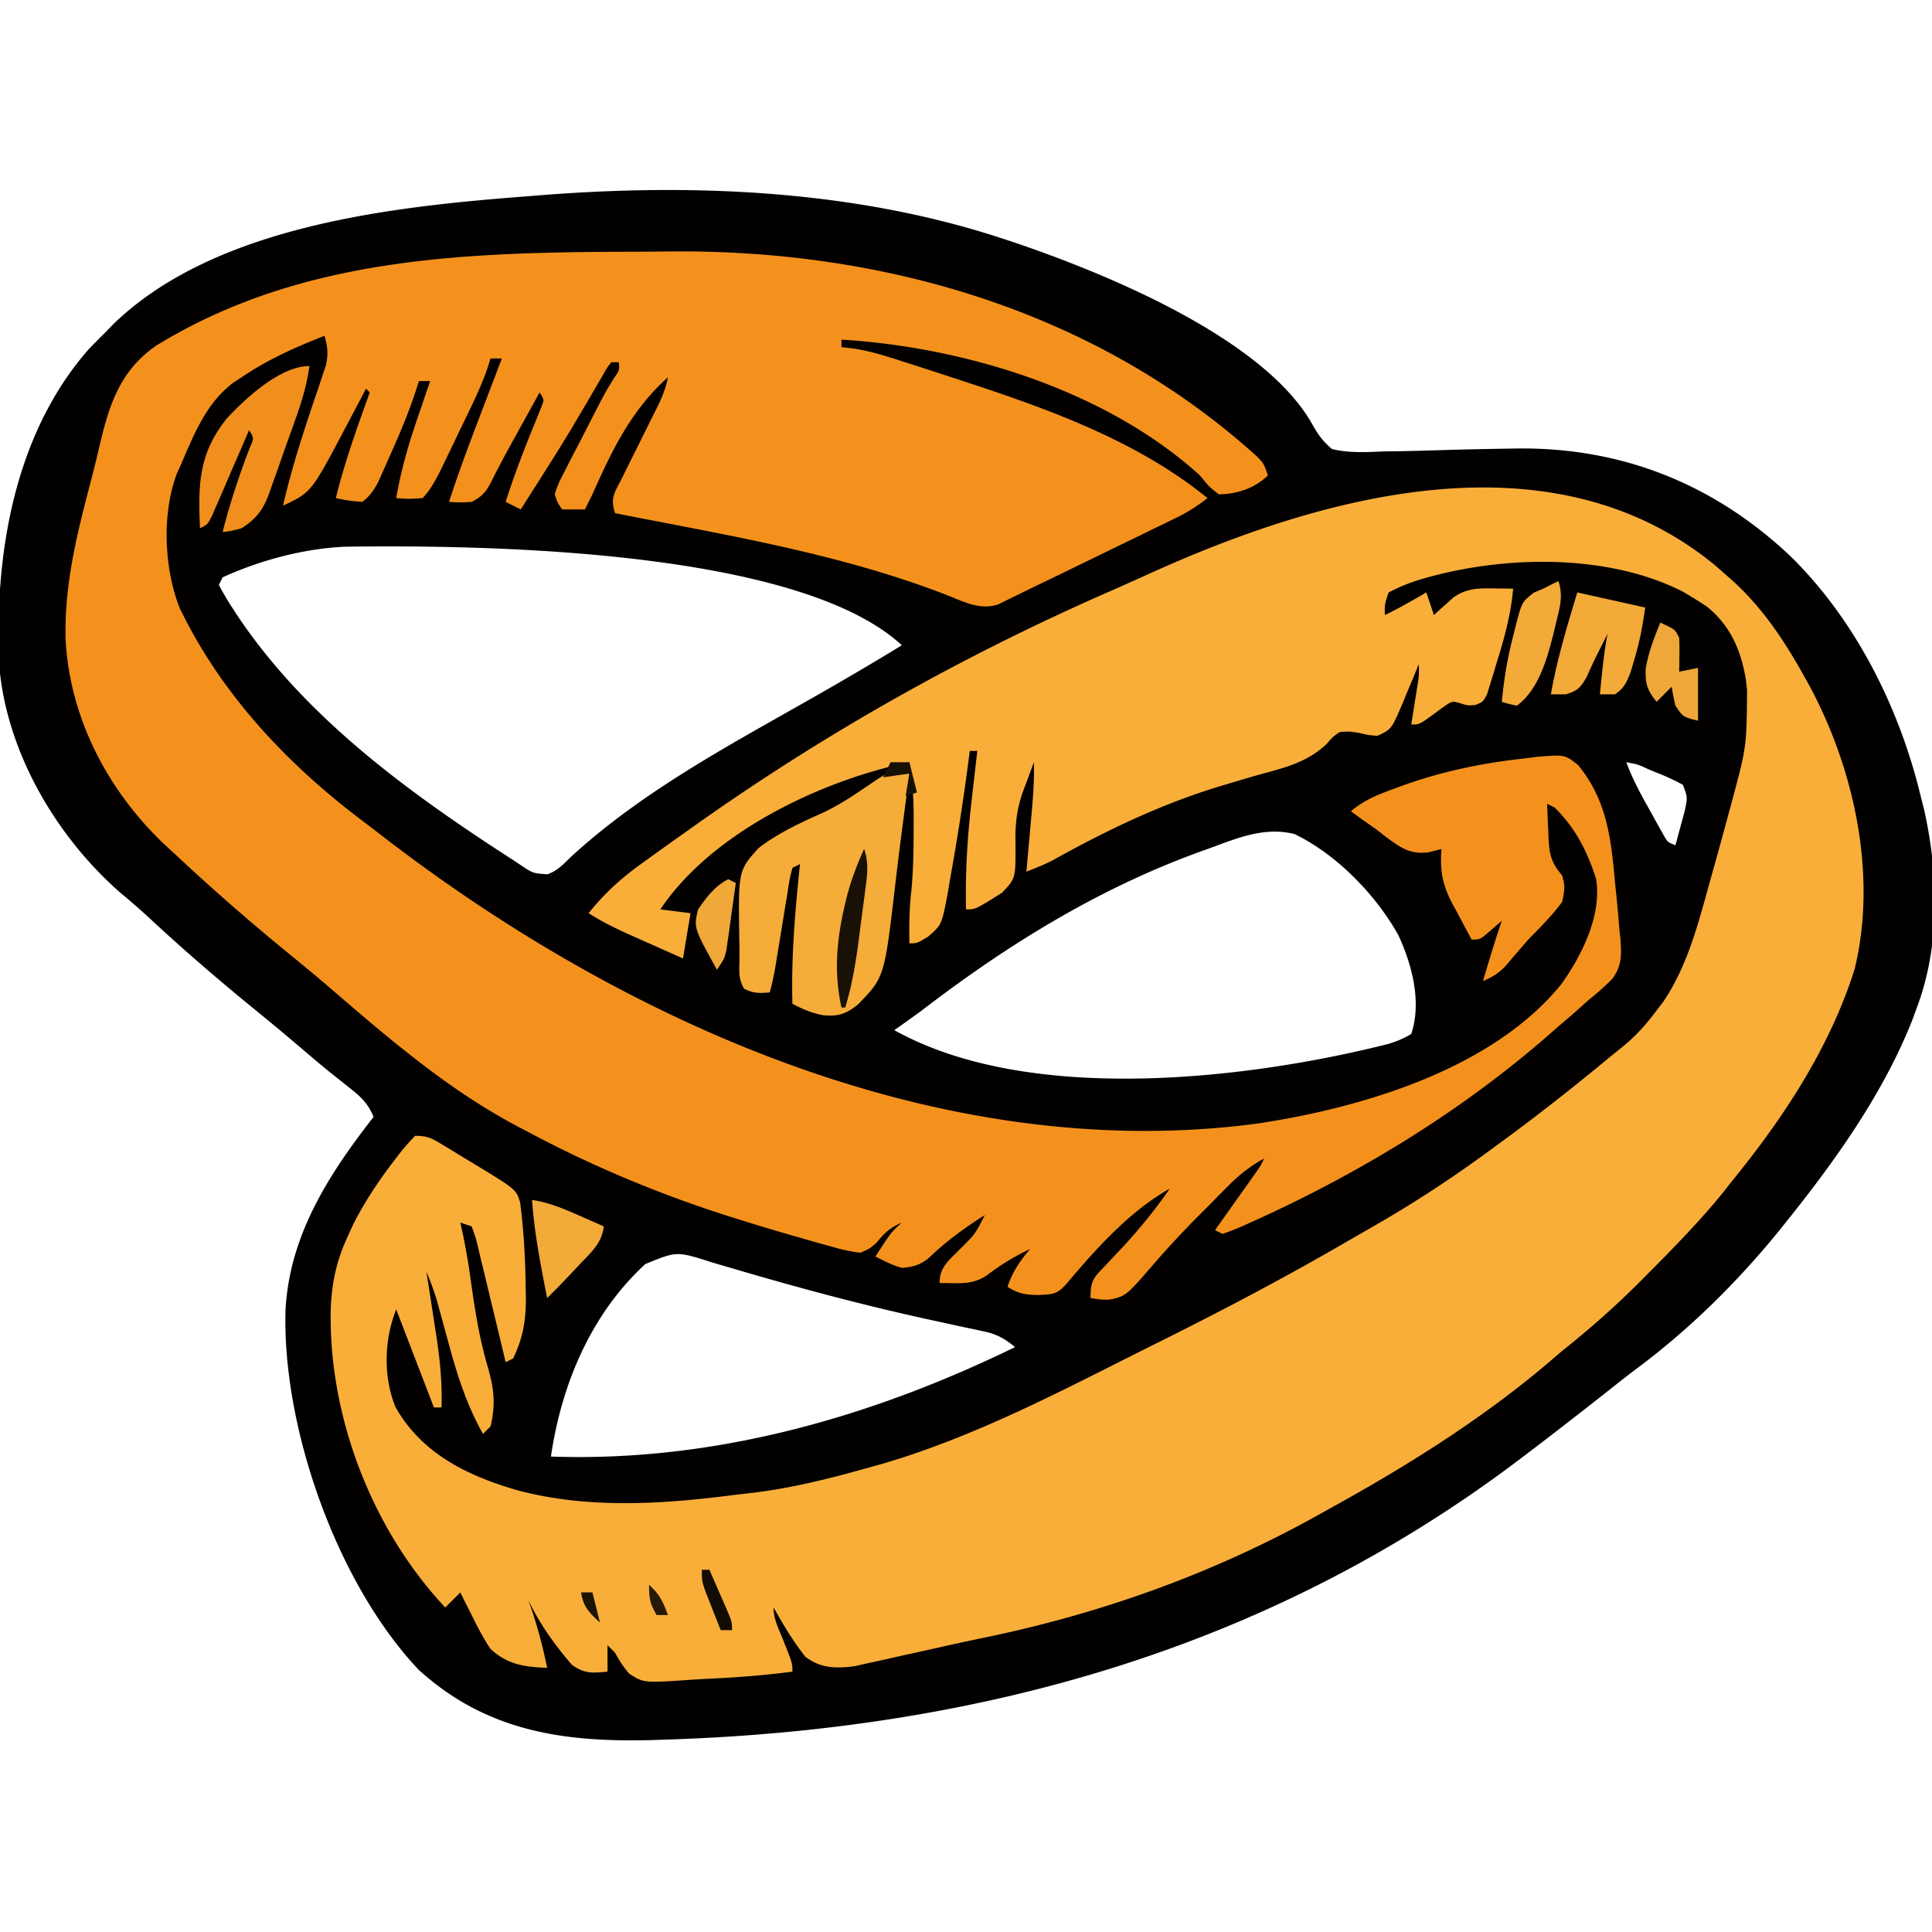 <svg xmlns="http://www.w3.org/2000/svg" width="512" height="512"><path d="m265 63 2.089.678c23.855 7.934 68.16 25.569 80.969 49.28 1.436 2.49 2.728 4.193 4.942 6.042 4.502 1.09 8.875.837 13.48.64q2.004-.037 4.008-.062c3.52-.054 7.038-.151 10.557-.262 6.248-.193 12.498-.328 18.748-.425l2.03-.034c27.9-.381 52.306 9.358 72.607 28.479C491.733 164.298 503.388 187.593 509 211l.906 3.55c3.826 17.056 4.295 35.96-1.906 52.45l-1.25 3.418C499.13 289.574 486.806 306.993 474 323l-2.484 3.113c-11.133 13.67-23.67 26.075-37.81 36.604-2.964 2.23-5.86 4.544-8.769 6.846C418.33 374.757 411.7 379.923 405 385l-2.113 1.606C336.423 436.946 259.642 458.263 177 461l-3.766.125c-23.545.67-44.183-2.155-62.297-18.625-21.65-22.903-36.13-64.039-35.277-95.16.986-19.872 11.438-36.113 23.34-51.34-1.507-3.764-3.65-5.585-6.812-8.062l-2.989-2.38-1.584-1.258c-2.75-2.214-5.43-4.51-8.115-6.8a686 686 0 0 0-11.937-9.937c-9.386-7.654-18.57-15.53-27.443-23.774a187 187 0 0 0-8.182-7.164C14.73 221.56 1.544 198.98-.236 175.95c-1.209-28.947 3.933-60.765 23.674-83.325A258 258 0 0 1 28 88l2.043-2.11C57.142 59.657 104.437 54.713 140 52l2.115-.175C182.99 48.504 225.858 50.235 265 63M59 153l-1 2a73 73 0 0 0 3.688 6.25l1.218 1.874c18.16 27.201 45.78 47.187 72.907 64.689l2.011 1.33c3.366 2.28 3.366 2.28 7.26 2.562 2.624-.965 4.047-2.497 6.041-4.455 18.472-17.043 41.137-29.228 62.87-41.554 8.414-4.772 16.755-9.645 25.005-14.696-27.818-25.66-111.77-26.603-147.695-26.114-10.967.54-22.325 3.567-32.305 8.114m372 49c1.698 4.688 4.062 8.919 6.5 13.25l1.223 2.219 1.183 2.11 1.073 1.918c.96 1.676.96 1.676 3.021 2.503a560 560 0 0 0 1.563-5.75l.878-3.234c.8-3.684.8-3.684-.441-7.016a57 57 0 0 0-7-3.25l-1.984-.812c-2.917-1.364-2.917-1.364-6.016-1.938m-111 23-2.32.833c-27.017 9.87-50.957 24.7-73.68 42.167a543 543 0 0 1-7 5c35.634 19.87 93.494 13.105 130.983 3.638 2.19-.692 4.06-1.429 6.017-2.638 2.815-8.446.209-18.356-3.426-26.187C364.545 237.041 354.226 226.425 343 221c-8.297-1.95-15.282 1.21-23 4M171 335c-14.467 13.34-22.21 31.94-25 51 43.025 1.519 84.573-10.289 123-29-2.738-2.258-4.856-3.448-8.324-4.176l-2.575-.56-2.788-.577q-3.017-.658-6.032-1.32l-3.156-.684c-17.31-3.782-34.344-8.341-51.335-13.344l-2.21-.645a666 666 0 0 1-4.089-1.21c-9.165-2.919-9.165-2.919-17.491.516" fill="#020100"/><path d="M454.762 150.02 457 152l2.645 2.324C467.44 161.62 472.814 169.733 478 179c.34.608.68 1.216 1.032 1.842 12.258 22.288 18.584 50.805 12.468 75.97-6.56 20.794-18.819 39.403-32.5 56.188l-2.258 2.875c-6.274 7.746-13.22 14.814-20.242 21.875l-1.468 1.484c-6.665 6.72-13.635 12.862-21.032 18.766a473 473 0 0 0-3.625 3.09C392.597 376.2 372.412 388.786 352 400l-2.047 1.148c-28.317 15.866-58.45 26.606-90.206 33.072a685 685 0 0 0-10.27 2.23c-3.004.673-6.01 1.336-9.017 1.998q-2.189.485-4.374.98c-2.042.461-4.087.907-6.133 1.35l-3.557.788c-4.949.632-8.914.555-12.958-2.503-3.266-4.104-5.862-8.503-8.438-13.063 0 3.108 1.356 5.628 2.5 8.5 2.5 6.278 2.5 6.278 2.5 8.5-7.444.985-14.873 1.544-22.373 1.887q-2.258.114-4.515.269c-12.562.855-12.562.855-16.4-1.648-1.514-1.77-2.61-3.466-3.712-5.508l-2-2v7c-4.01.393-6.212.59-9.5-1.875-4.449-5.158-8.606-10.952-11.5-17.125l.586 1.652c1.862 5.392 3.29 10.757 4.414 16.348-6.012-.267-10.38-.8-15-5-1.924-2.884-3.483-5.886-5-9l-1.812-3.562L122 422l-4 4c-19.617-20.887-31.035-51.042-30.344-79.3.31-6.802 1.482-12.464 4.344-18.7l1.438-3.172c3.16-6.352 6.995-12.036 11.312-17.64l1.43-1.871c1.2-1.502 2.503-2.918 3.82-4.317 3.47 0 4.601.743 7.527 2.52.875.527 1.75 1.055 2.65 1.6l2.76 1.692 2.749 1.659c11.05 6.709 11.05 6.709 12.142 10.111.994 7.607 1.395 15.125 1.484 22.793l.054 2.808c-.006 5.95-.814 10.415-3.366 15.817l-2 1-.779-3.289a2235 2235 0 0 0-2.901-12.037q-.631-2.607-1.248-5.218a966 966 0 0 0-1.81-7.483l-.55-2.37c-.57-2.414-.57-2.414-1.712-5.603l-3-1 .813 3.75c.73 3.601 1.338 7.202 1.847 10.84 1.124 8.024 2.285 15.817 4.59 23.598 1.66 5.816 2.15 9.916.75 15.812l-2 2c-4.378-7.79-6.874-15.711-9.187-24.312a4134 4134 0 0 0-2.043-7.426l-.888-3.283c-.812-2.744-1.77-5.344-2.882-7.979l.367 2.336A3821 3821 0 0 1 115 349.937l.578 3.674c.994 6.547 1.65 12.768 1.422 19.389h-2l-10-26c-3.176 7.94-3.5 17.78-.203 25.855 6.938 12.368 19.121 18.273 32.283 22.067 18.391 4.934 37.826 3.752 56.548 1.377q2.292-.29 4.588-.543c10.926-1.211 21.41-3.83 31.971-6.818l3.646-1.01c23.156-6.79 44.674-17.869 66.142-28.69 2.78-1.398 5.564-2.786 8.348-4.173C324.826 346.836 341.05 338.267 357 329q4.355-2.51 8.712-5.017C376.236 317.876 386.219 311.23 396 304l2.021-1.48c9.658-7.076 19.04-14.467 28.26-22.104a221 221 0 0 1 3.35-2.707c3.499-2.8 6.238-5.759 8.932-9.334l2.19-2.852c6.406-9.48 9.23-20.512 12.247-31.398l1.316-4.694c1.248-4.471 2.471-8.95 3.684-13.431l.942-3.477c3.913-14.549 3.913-14.549 4.058-29.523l-.29-2.625c-1.221-7.86-4.134-14.66-10.46-19.687A98 98 0 0 0 448 158l-1.848-1.113C425.53 146.267 396.578 147.2 375 154c-2.496.851-4.636 1.784-7 3-1.057 3.084-1.057 3.084-1 6 3.777-1.813 7.373-3.907 11-6l2 6 1.39-1.277 1.86-1.66 1.828-1.653c3.538-2.596 6.887-2.529 11.172-2.472l2.703.027L401 156c-.605 6.782-2.273 12.953-4.312 19.438l-.897 3.044-.904 2.89-.806 2.622C393 186 393 186 391.005 186.828c-2.005.172-2.005.172-3.966-.45-2.158-.619-2.158-.619-4.328.837l-2.336 1.722C376.175 192 376.175 192 374 192l.438-2.738.562-3.575.563-3.55c.506-3.104.506-3.104.437-6.137l-1.39 3.395-1.86 4.417-.91 2.237c-3.077 7.233-3.077 7.233-6.84 8.951-2.297-.172-2.297-.172-4.75-.75-2.574-.442-2.574-.442-5.25-.25-1.866 1.33-1.866 1.33-3.477 3.21-5.279 4.943-11.3 6.295-18.148 8.165a875 875 0 0 0-7.812 2.309l-1.96.583c-15.7 4.728-30.353 11.763-44.64 19.73-2.268 1.159-4.589 2.087-6.963 3.003l.184-2.016q.41-4.555.816-9.109c.095-1.047.19-2.093.29-3.172.435-4.915.847-9.763.71-14.703q-.974 2.591-1.937 5.188l-1.09 2.917c-1.6 4.76-1.969 8.642-1.858 13.67.042 9.01.042 9.01-3.592 12.827C258.52 241 258.52 241 256 241c-.203-9.764.36-19.173 1.5-28.875l.434-3.855q.523-4.636 1.066-9.27h-2l-.48 3.715a653 653 0 0 1-4.832 30.785l-.534 3.234c-1.59 8.356-1.59 8.356-5.197 11.485C243 250 243 250 241 250c-.076-4.644-.024-9.135.5-13.75.564-5.668.613-11.31.625-17l.014-2.726c-.011-4.948-.3-9.646-1.139-14.524-23.243 4.784-52.373 18.56-66 39l8 1-2 12q-4.846-2.151-9.687-4.312l-2.764-1.225c-4.34-1.941-8.552-3.863-12.549-6.463 4.324-5.417 8.809-9.423 14.438-13.437l2.484-1.799A1279 1279 0 0 1 181 221l2.825-2.01c34.924-24.775 71.467-45.293 110.684-62.452a1129 1129 0 0 0 10.542-4.718c45.576-20.593 106.415-37.656 149.71-1.8" fill="#F9AE3A"/><path d="M169.334 66.705q3.906-.017 7.81-.062c56.832-.64 113.395 15.718 156.168 54.517C335 123 335 123 336 126c-3.598 3.442-8.07 4.92-13 5-2.5-1.937-2.5-1.937-5-5-24.817-22.54-62.199-33.99-95-36v2l2.92.324c4.615.665 8.935 2.05 13.361 3.485l2.676.855q4.274 1.376 8.543 2.774l2.936.957C276.71 108.012 300.74 116.352 320 132c-2.636 2.07-5.215 3.723-8.227 5.189l-2.5 1.224-2.683 1.298-2.796 1.364a3255 3255 0 0 1-5.863 2.849q-4.44 2.154-8.874 4.318-2.858 1.392-5.717 2.781l-2.64 1.286a804 804 0 0 1-5.095 2.446 349 349 0 0 0-5.52 2.702l-2.919 1.417-2.635 1.305c-4.831 1.567-8.838-.612-13.397-2.399C222.85 146.755 192.664 141.853 163 136c-1.39-4.17-.01-5.607 1.93-9.496l.938-1.909a922 922 0 0 1 3.007-6.032q1.498-3.009 2.985-6.022c.903-1.827 1.814-3.65 2.725-5.472 1.114-2.415 1.924-4.476 2.415-7.069-9.652 8.596-14.834 19.342-20 31a251 251 0 0 1-2 4h-6c-1.173-1.604-1.173-1.604-2-4 1.01-2.945 1.01-2.945 2.762-6.34l.928-1.83c.985-1.93 1.99-3.849 2.997-5.767q.99-1.932 1.975-3.866c4.664-9.104 4.664-9.104 7.052-12.977 1.453-2.08 1.453-2.08 1.286-4.22h-2c-1.228 1.595-1.228 1.595-2.398 3.707l-1.437 2.442-1.54 2.664q-1.611 2.738-3.227 5.472l-1.684 2.852c-2.745 4.586-5.598 9.102-8.464 13.613l-1.591 2.507Q139.832 132.131 138 135l-4-2c2.272-7.09 4.92-13.979 7.746-20.865l.926-2.319.847-2.08c.715-1.826.715-1.826-.519-3.736q-2.659 4.811-5.313 9.625l-1.513 2.738c-2.037 3.697-4.048 7.382-5.916 11.168-1.436 2.819-2.446 4.023-5.258 5.469-3.25.188-3.25.188-6 0 2.615-8.13 5.641-16.088 8.687-24.062l1.55-4.069Q131.115 99.934 133 95h-3l-.817 2.603c-1.828 5.25-4.304 10.167-6.723 15.166-.897 1.855-1.785 3.715-2.673 5.575l-1.72 3.57-1.565 3.249c-1.347 2.545-2.529 4.74-4.502 6.837-3.688.25-3.688.25-7 0 1.258-7.29 3.211-14.14 5.625-21.125l.984-2.898A1557 1557 0 0 1 114 101h-3l-.498 1.604c-1.959 6.109-4.363 11.927-7.002 17.771l-1.184 2.691-1.16 2.582-1.037 2.318C98.94 130.108 97.951 131.522 96 133c-3.688-.312-3.688-.312-7-1 2.355-9.565 5.65-18.75 9-28l-1-1-1.828 3.473-2.422 4.59-1.2 2.279C82.494 130.492 82.494 130.492 75 134c2.378-10.29 5.618-20.208 9.035-30.193l1.2-3.616 1.1-3.243c.696-3.085.534-4.94-.335-7.948-7.786 3.024-15.074 6.304-22 11l-2.117 1.375C54.675 106.76 51.473 114.962 48 123l-1.168 2.594c-3.969 10.583-3.344 25.12.773 35.508 10.939 22.734 28.335 41.247 48.356 56.356a894 894 0 0 1 6.535 5.007c64.138 49.141 147.596 86.16 230.24 75.357 27.769-4.1 62.683-14.331 81.053-37.033 5.418-7.606 10.72-18.191 9.211-27.789-2.364-7.5-5.438-13.438-11-19l-2-1c.087 2.418.194 4.833.312 7.25l.069 2.066c.225 4.222.838 6.52 3.619 9.684.75 3.125.75 3.125 0 7-2.68 3.646-5.837 6.773-9 10a867 867 0 0 0-6.176 7.188c-1.844 1.831-3.446 2.804-5.824 3.812 1.59-5.361 3.19-10.708 5-16l-2.875 2.5C392.25 249 392.25 249 390 249a579 579 0 0 1-4-7.5l-1.156-2.11c-2.633-5.077-3.256-8.678-2.844-14.39l-3.438.875c-4.936.628-7.509-1.3-11.375-4.172L365 220a643 643 0 0 0-4.063-2.875L358 215c3.454-2.96 7.28-4.46 11.5-6l2.16-.794c10.56-3.806 21.18-5.998 32.34-7.206l3.309-.437c7.387-.59 7.387-.59 10.886 2.167 7.076 8.601 8.597 17.998 9.575 28.774q.248 2.676.539 5.347c.319 3.047.574 6.095.816 9.149l.325 2.93c.271 4.184.365 6.92-2.114 10.418-2.022 2.04-4.095 3.857-6.336 5.652a692 692 0 0 0-3.688 3.313A2911 2911 0 0 1 413 272l-2.762 2.426c-23.48 20.478-50.77 36.98-79.176 49.699l-2.064.934c-1.64.71-3.317 1.335-4.998 1.941l-2-1 1.086-1.529q2.427-3.42 4.851-6.846l1.71-2.406 1.63-2.305 1.508-2.126c1.263-1.774 1.263-1.774 2.215-3.788-3.639 2.027-6.465 4.218-9.398 7.168l-2.454 2.459-2.523 2.56-2.5 2.502c-4.381 4.413-8.595 8.912-12.655 13.62-7.131 8.2-7.131 8.2-11.533 9.125-1.937.004-1.937.004-4.937-.434 0-4.832.832-5.364 4.062-8.75l2.489-2.66L298 330c4.351-4.798 8.33-9.66 12-15-10.74 6.04-19.629 16.045-27.52 25.398-2.48 2.683-3.557 2.606-7.355 2.79-3.199-.03-5.401-.372-8.125-2.188 1.37-3.995 3.257-6.8 6-10-4.164 1.93-7.748 4.154-11.387 6.914-2.893 1.947-5.423 2.204-8.8 2.149L249 340c0-4.294 2.599-6.088 5.437-9 4.025-3.999 4.025-3.999 6.563-9-5.48 3.463-10.414 7.067-15.078 11.582-2.353 1.736-4.018 2.173-6.922 2.418-2.54-.703-4.615-1.83-7-3 4.143-6.429 4.143-6.429 7-9-3.135 1.353-4.636 2.75-6.75 5.375-1.756 1.517-1.756 1.517-4.25 2.625a47.5 47.5 0 0 1-7.297-1.547l-2.134-.58A461 461 0 0 1 212 328l-1.995-.568a560 560 0 0 1-13.505-4.057l-2.074-.646C175.572 316.816 157.441 309.299 140 300l-1.965-1.025C127.215 293.31 117.56 286.586 108 279l-2.957-2.344c-5.717-4.62-11.283-9.417-16.852-14.215A489 489 0 0 0 77.5 253.5C66.678 244.696 56.171 235.548 46 226l-2.43-2.23c-15.079-14.323-25.145-33.612-26.195-54.502-.32-14.45 3.056-27.962 6.728-41.834a333 333 0 0 0 2.264-9.25c2.577-10.952 5.476-20.069 15.145-26.66 39.037-23.901 83.384-24.683 127.822-24.82" fill="#F4911D"/><path d="M239.195 204.398 241 205l-.55 4.223-.364 2.788q-.403 3.085-.81 6.17a959 959 0 0 0-2.003 16.08c-2.885 24.745-2.885 24.745-9.96 31.989-3.118 2.442-5.112 3.157-9.063 2.812-3.046-.564-5.527-1.596-8.25-3.062-.349-12.439.726-24.635 2-37l-2 1c-.74 2.84-.74 2.84-1.254 6.3l-.65 3.901-.659 4.111q-.654 3.995-1.316 7.989l-.58 3.599c-.42 2.41-.9 4.741-1.541 7.1-2.666.216-4.44.309-6.813-1-1.519-2.559-1.284-4.617-1.226-7.53.028-1.752.014-3.505-.03-5.257-.298-18.483-.298-18.483 5.112-24.477 5.239-4.011 11.104-6.71 17.106-9.385 4.958-2.35 9.395-5.476 13.926-8.548 4.46-2.887 4.46-2.887 7.12-2.405" fill="#F6AC39"/><path d="M82 97c-.645 4.77-1.938 9.147-3.547 13.664l-.767 2.165a1242 1242 0 0 1-1.614 4.503 735 735 0 0 0-2.416 6.879 2436 2436 0 0 1-1.578 4.39l-.708 2.068C69.742 135.08 67.965 137.47 64 140c-2.812.75-2.812.75-5 1 1.904-7.587 4.327-14.83 7.11-22.129 1.224-2.779 1.224-2.779-.11-4.871l-.978 2.28a3793 3793 0 0 1-4.397 10.157l-1.54 3.588-1.483 3.409-1.365 3.158C55 139 55 139 53 140c-.51-11.536-.386-19.785 7.125-29.125C65.032 105.589 74.28 97 82 97" fill="#F08F1D"/><path d="m418 157 18 4c-.703 4.924-1.456 9.065-2.875 13.75l-.992 3.36c-1.086 2.77-1.698 4.22-4.133 5.89h-4c.499-5.369 1.022-10.692 2-16l-.77 1.54q-1.073 2.145-2.156 4.288a149 149 0 0 0-2.574 5.547c-1.625 2.843-2.406 3.687-5.5 4.625h-4c1.615-9.247 4.292-18.02 7-27m-5-3c1.334 4.002.333 7.085-.625 11.063l-.55 2.307c-1.712 6.8-3.907 15.26-9.825 19.63-2.1-.426-2.1-.426-4-1 .58-6.318 1.599-12.253 3.25-18.375l.582-2.402c1.544-5.738 1.544-5.738 4.695-8.188L409 156l2.313-1.187zM141 318c4.41.666 8.266 2.266 12.313 4.063l1.955.853q2.368 1.037 4.732 2.084c-.447 4.419-3.453 7.009-6.375 10.063l-1.5 1.603c-2.333 2.486-4.693 4.944-7.125 7.334-1.705-8.64-3.386-17.198-4-26" fill="#F3AA39"/><path d="M440 165c3.875 1.75 3.875 1.75 5 4 .07 1.54.085 3.083.063 4.625l-.028 2.477L445 178l5-1v14c-4-1-4-1-6-4a75 75 0 0 1-1-5l-4 4c-2.481-3.176-3.01-4.72-2.875-8.812.729-4.298 2.223-8.165 3.875-12.188" fill="#EEA738"/><path d="M229 225c1.314 3.784.803 6.998.293 10.926l-.259 2.017a842 842 0 0 1-.558 4.219 893 893 0 0 0-.83 6.399c-.826 6.315-1.781 12.345-3.646 18.439h-1c-2.027-9.122-1.298-17.814.813-26.812l.5-2.136c1.148-4.584 2.726-8.754 4.687-13.052" fill="#191105"/><path d="m193 233 2 1c-.446 3.273-.909 6.543-1.375 9.813l-.383 2.814-.39 2.705-.35 2.491C192 254 192 254 190 257c-6.18-11.17-6.18-11.17-5-16 2.19-3.208 4.486-6.243 8-8" fill="#F0A838"/><path d="M186 416h2q1.506 3.435 3 6.875l.867 1.973C194 429.773 194 429.773 194 432h-3a1312 1312 0 0 1-2.5-6.312l-1.406-3.551C186 419 186 419 186 416" fill="#120C04"/><path d="M236 202h5l2 8-3 1 1-6-7 1z" fill="#171005"/><path d="M172 420c2.724 2.353 3.814 4.625 5 8h-3c-1.765-3.088-2-4.233-2-8" fill="#251A08"/><path d="M154 422h3l2 8c-2.799-2.528-4.458-4.204-5-8" fill="#1D1406"/></svg>